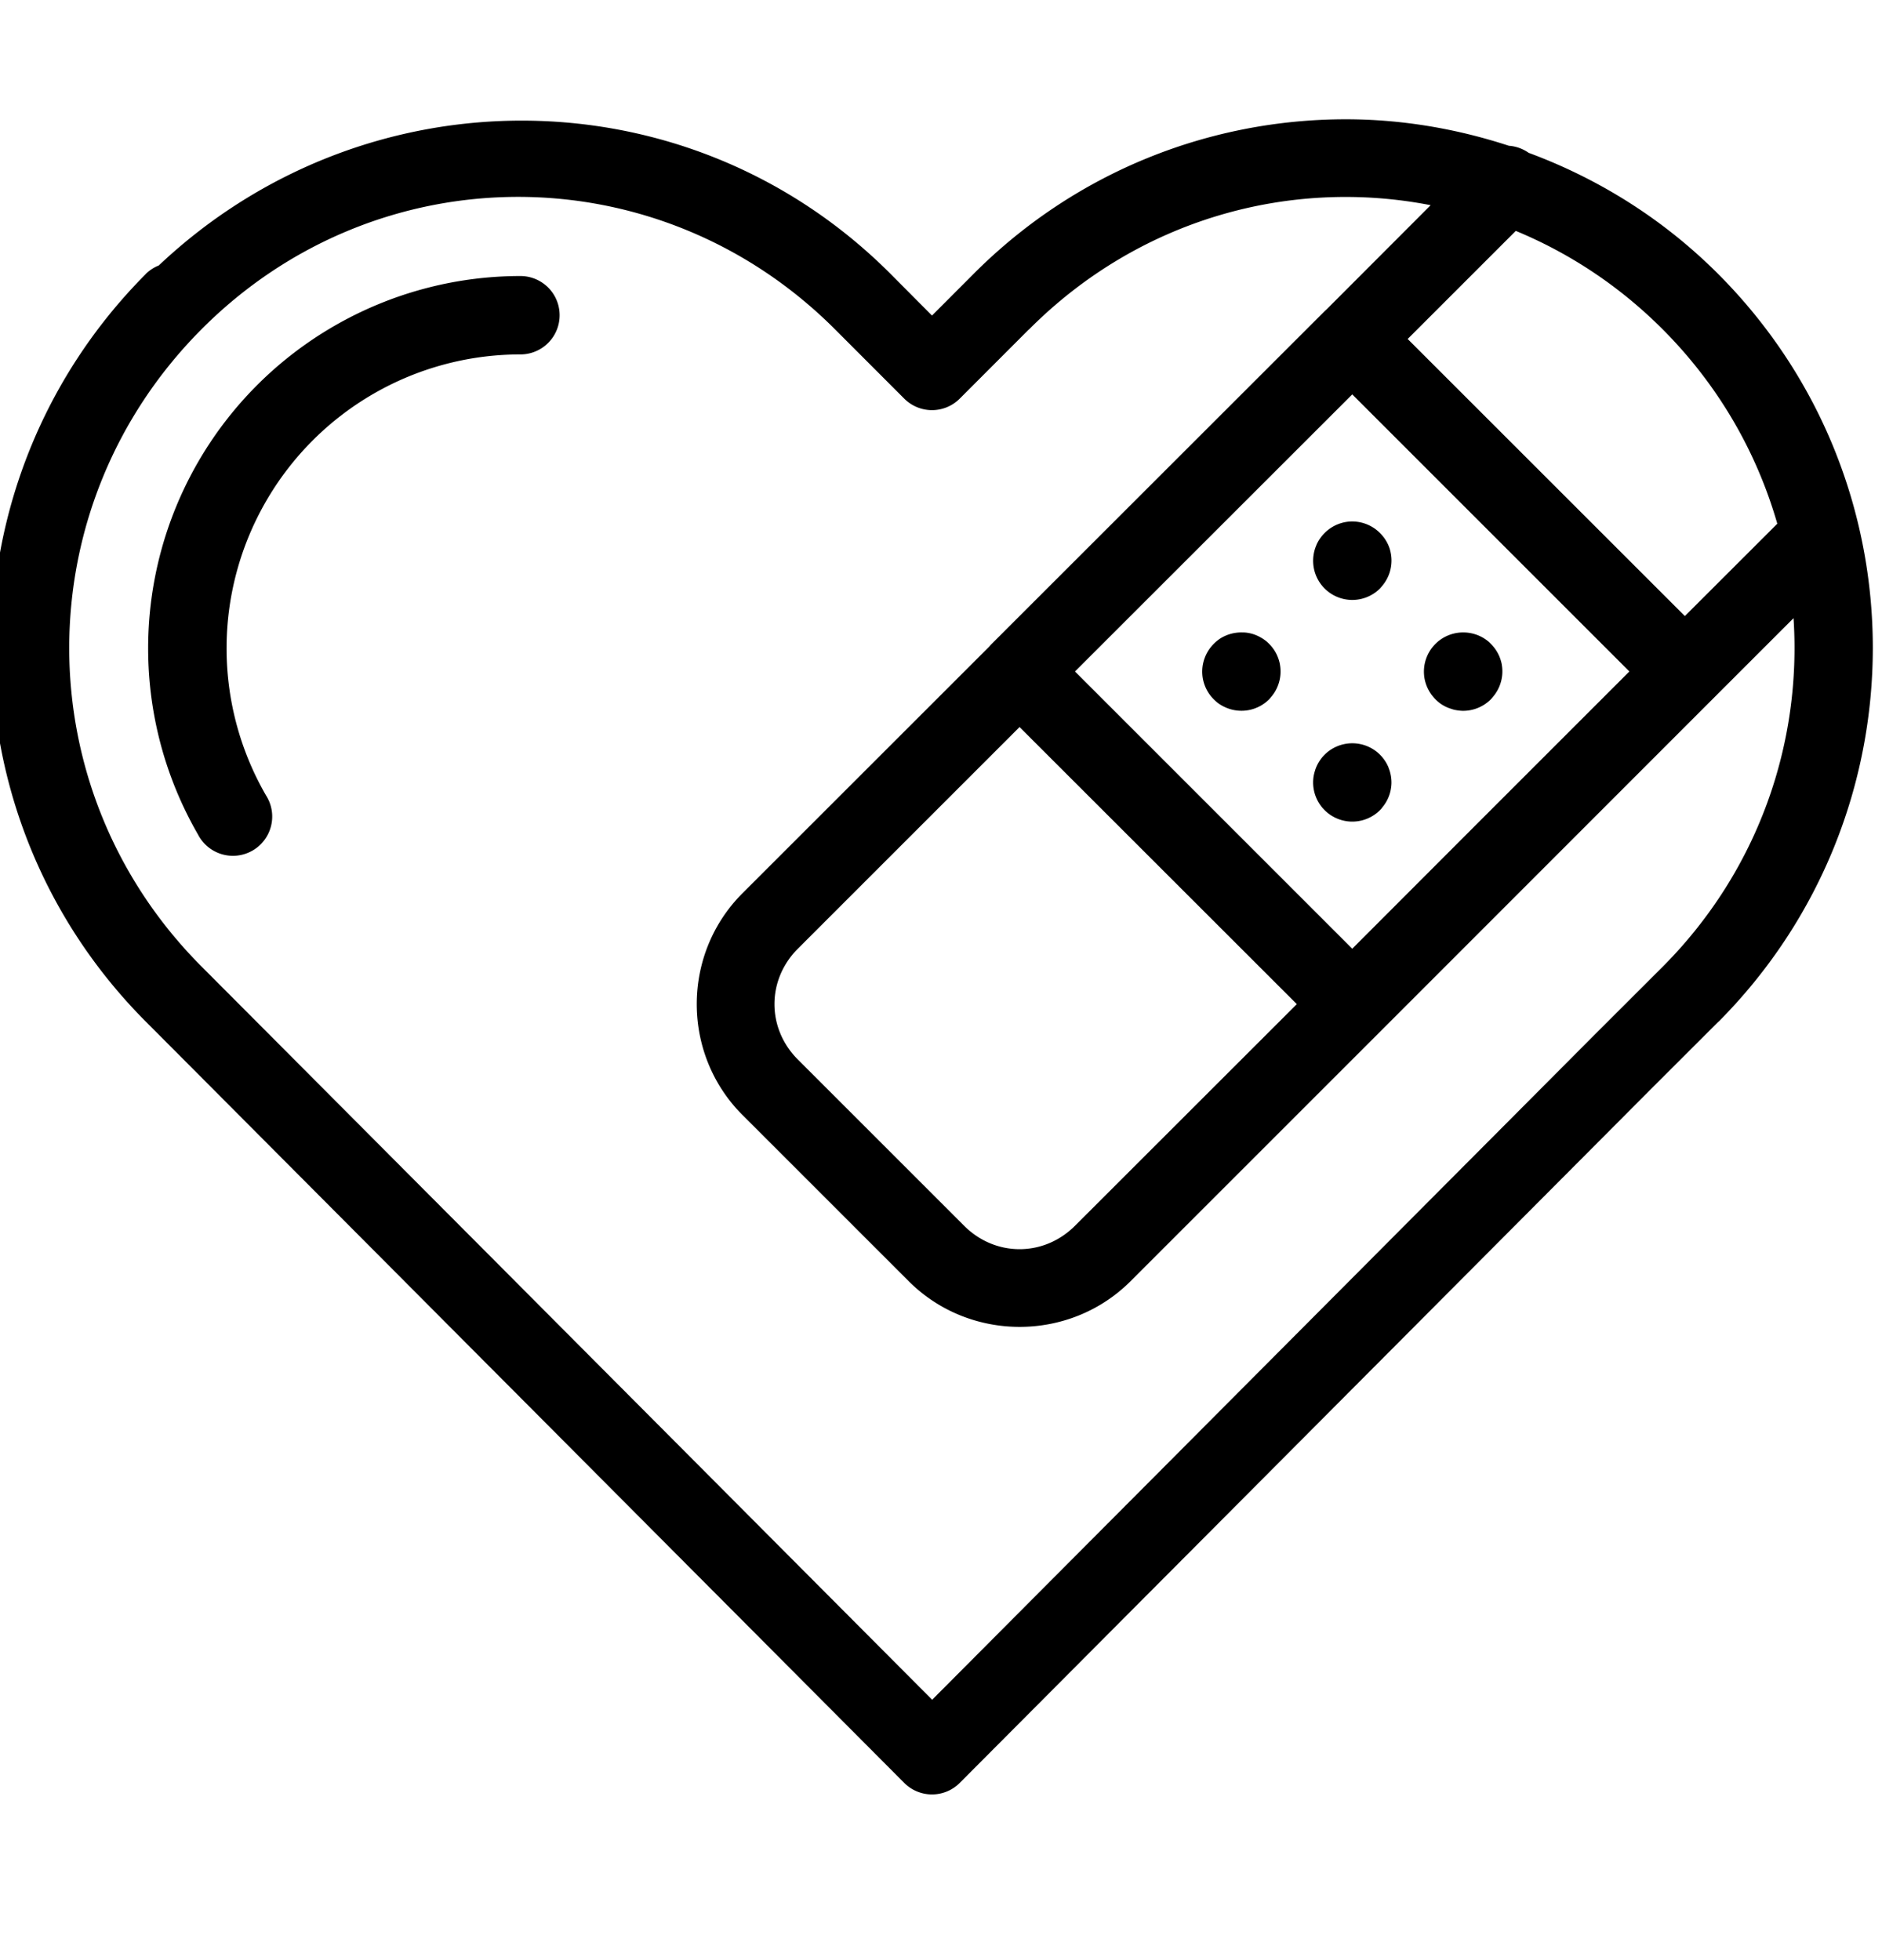 <svg xmlns:dc="http://purl.org/dc/elements/1.1/" xmlns:cc="http://creativecommons.org/ns#" xmlns:rdf="http://www.w3.org/1999/02/22-rdf-syntax-ns#" xmlns:svg="http://www.w3.org/2000/svg" xmlns="http://www.w3.org/2000/svg" xmlns:sodipodi="http://sodipodi.sourceforge.net/DTD/sodipodi-0.dtd" xmlns:inkscape="http://www.inkscape.org/namespaces/inkscape" viewBox="4 4 24 25" version="1.1" x="0px" y="0px"><g transform="translate(0,-1020.362)"><g transform="matrix(0.707,-0.707,0.707,0.707,-727.893,315.336)"><g style="" transform="translate(9.614,-9.775)" fill="#ffffff"><path style="color:#000000;font-style:normal;font-variant:normal;font-weight:normal;font-stretch:normal;font-size:medium;line-height:normal;font-family:sans-serif;text-indent:0;text-align:start;text-decoration:none;text-decoration-line:none;text-decoration-style:solid;text-decoration-color:#000000;letter-spacing:normal;word-spacing:normal;text-transform:none;direction:ltr;block-progression:tb;writing-mode:lr-tb;baseline-shift:baseline;text-anchor:start;white-space:normal;clip-rule:nonzero;display:inline;overflow:visible;visibility:visible;opacity:1;isolation:auto;mix-blend-mode:normal;color-interpolation:sRGB;color-interpolation-filters:linearRGB;solid-color:#000000;solid-opacity:1;fill:#000000;fill-opacity:1;fill-rule:evenodd;stroke:none;stroke-width:1px;stroke-linecap:round;stroke-linejoin:round;stroke-miterlimit:4;stroke-dasharray:none;stroke-dashoffset:0;stroke-opacity:1;color-rendering:auto;image-rendering:auto;shape-rendering:auto;text-rendering:auto;enable-background:accumulate" d="M 21.279 5.629 C 19.559 5.629 17.84 6.287 16.527 7.605 L 16 8.133 L 15.475 7.605 C 12.898 5.019 8.772 5.005 6.137 7.494 A 0.5 0.5 0 0 0 5.969 7.604 L 5.969 7.605 C 3.346 10.244 3.345 14.505 5.971 17.141 L 6.85 18.023 L 15.646 26.854 A 0.5 0.5 0 0 0 16.354 26.854 L 25.15 18.023 L 26.031 17.143 A 0.5 0.5 0 0 0 26.033 17.143 C 28.656 14.504 28.659 10.243 26.033 7.607 C 25.324 6.896 24.494 6.384 23.611 6.057 A 0.5 0.5 0 0 0 23.361 5.967 C 23.361 5.967 23.359 5.967 23.359 5.967 C 22.684 5.746 21.982 5.629 21.279 5.629 z M 10.721 6.619 C 12.181 6.619 13.642 7.185 14.766 8.312 L 15.646 9.193 A 0.5 0.5 0 0 0 16.354 9.193 L 17.234 8.312 A 0.5 0.5 0 0 0 17.236 8.312 C 18.637 6.903 20.564 6.374 22.361 6.725 L 21.033 8.055 A 0.5 0.5 0 0 0 21.008 8.078 L 16.764 12.32 A 0.5 0.5 0 0 0 16.73 12.357 L 13.582 15.504 C 12.805 16.281 12.805 17.555 13.582 18.332 L 15.703 20.453 C 16.48 21.23 17.756 21.23 18.533 20.453 L 21.715 17.271 L 25.957 13.027 L 26.99 11.994 C 27.095 13.584 26.544 15.211 25.324 16.438 L 24.443 17.318 L 16.002 25.793 L 7.559 17.318 L 6.68 16.436 C 4.434 14.181 4.433 10.575 6.674 8.316 A 0.5 0.5 0 0 0 6.678 8.312 C 7.8 7.183 9.26 6.619 10.721 6.619 z M 23.447 7.053 C 24.128 7.335 24.768 7.754 25.324 8.312 C 26.039 9.03 26.523 9.885 26.783 10.789 L 25.604 11.967 L 22.068 8.432 L 23.447 7.053 z M 10.75 7.629 C 9.054 7.629 7.485 8.535 6.637 10.004 C 5.789 11.473 5.789 13.285 6.637 14.754 A 0.501 0.501 0 1 0 7.504 14.254 C 6.834 13.093 6.834 11.665 7.504 10.504 C 8.174 9.343 9.41 8.629 10.75 8.629 A 0.5 0.5 0 1 0 10.75 7.629 z M 21.361 9.139 L 24.896 12.674 L 22.924 14.646 L 21.361 16.211 L 17.824 12.674 L 21.361 9.139 z M 21.318 10.762 A 0.5 0.5 0 0 0 21.008 10.908 A 0.5 0.5 0 0 0 20.904 11.059 A 0.5 0.5 0 0 1 20.904 11.061 A 0.5 0.5 0 0 0 21.008 11.615 A 0.5 0.5 0 0 0 21.715 11.615 A 0.5 0.5 0 0 0 21.738 11.588 A 0.5 0.5 0 0 0 21.842 11.121 A 0.5 0.5 0 0 1 21.842 11.119 A 0.5 0.5 0 0 0 21.715 10.908 A 0.5 0.5 0 0 0 21.318 10.762 z M 19.955 12.176 A 0.5 0.5 0 0 0 19.67 12.258 A 0.5 0.5 0 0 0 19.594 12.322 A 0.5 0.5 0 0 0 19.449 12.717 A 0.5 0.5 0 0 0 19.449 12.719 A 0.5 0.5 0 0 0 19.594 13.029 A 0.5 0.5 0 0 0 19.658 13.084 A 0.5 0.5 0 0 0 19.746 13.133 A 0.5 0.5 0 0 0 20.301 13.029 A 0.5 0.5 0 0 0 20.324 13.002 A 0.5 0.5 0 0 0 20.438 12.584 A 0.5 0.5 0 0 0 20.438 12.582 A 0.5 0.5 0 0 0 20.301 12.322 A 0.5 0.5 0 0 0 20.275 12.297 A 0.5 0.5 0 0 0 20.193 12.24 A 0.5 0.5 0 0 0 20.102 12.199 A 0.5 0.5 0 0 0 20.004 12.178 A 0.5 0.5 0 0 0 19.955 12.176 z M 22.783 12.176 A 0.5 0.5 0 0 0 22.422 12.322 A 0.5 0.5 0 0 0 22.277 12.717 A 0.5 0.5 0 0 1 22.277 12.719 A 0.5 0.5 0 0 0 22.389 12.992 A 0.5 0.5 0 0 0 22.422 13.029 A 0.5 0.5 0 0 0 22.486 13.084 A 0.5 0.5 0 0 0 22.574 13.133 A 0.5 0.5 0 0 0 22.621 13.15 A 0.5 0.5 0 0 0 22.668 13.164 A 0.5 0.5 0 0 1 22.67 13.164 A 0.5 0.5 0 0 0 22.719 13.172 A 0.5 0.5 0 0 0 22.768 13.176 A 0.5 0.5 0 0 0 23.129 13.029 A 0.5 0.5 0 0 0 23.152 13.002 A 0.5 0.5 0 0 0 23.268 12.584 A 0.5 0.5 0 0 1 23.268 12.582 A 0.5 0.5 0 0 0 23.129 12.322 A 0.5 0.5 0 0 0 23.104 12.297 A 0.5 0.5 0 0 0 22.783 12.176 z M 17.117 13.383 L 20.654 16.918 L 17.824 19.746 C 17.426 20.144 16.808 20.144 16.41 19.746 L 14.289 17.625 C 13.891 17.227 13.891 16.609 14.289 16.211 L 17.117 13.383 z M 21.369 13.59 A 0.5 0.5 0 0 0 21.008 13.736 A 0.5 0.5 0 0 0 20.887 13.934 A 0.5 0.5 0 0 1 20.887 13.936 A 0.5 0.5 0 0 0 20.865 14.031 A 0.5 0.5 0 0 1 20.865 14.033 A 0.5 0.5 0 0 0 21.008 14.443 A 0.5 0.5 0 0 0 21.715 14.443 A 0.5 0.5 0 0 0 21.738 14.418 A 0.5 0.5 0 0 1 21.738 14.416 A 0.5 0.5 0 0 0 21.861 14.098 A 0.5 0.5 0 0 1 21.861 14.096 A 0.5 0.5 0 0 0 21.824 13.902 A 0.5 0.5 0 0 1 21.824 13.9 A 0.5 0.5 0 0 0 21.715 13.736 A 0.5 0.5 0 0 0 21.369 13.59 z " transform="matrix(0.707,0.707,-0.707,0.707,6.555,1023.002)"></path></g></g></g></svg>